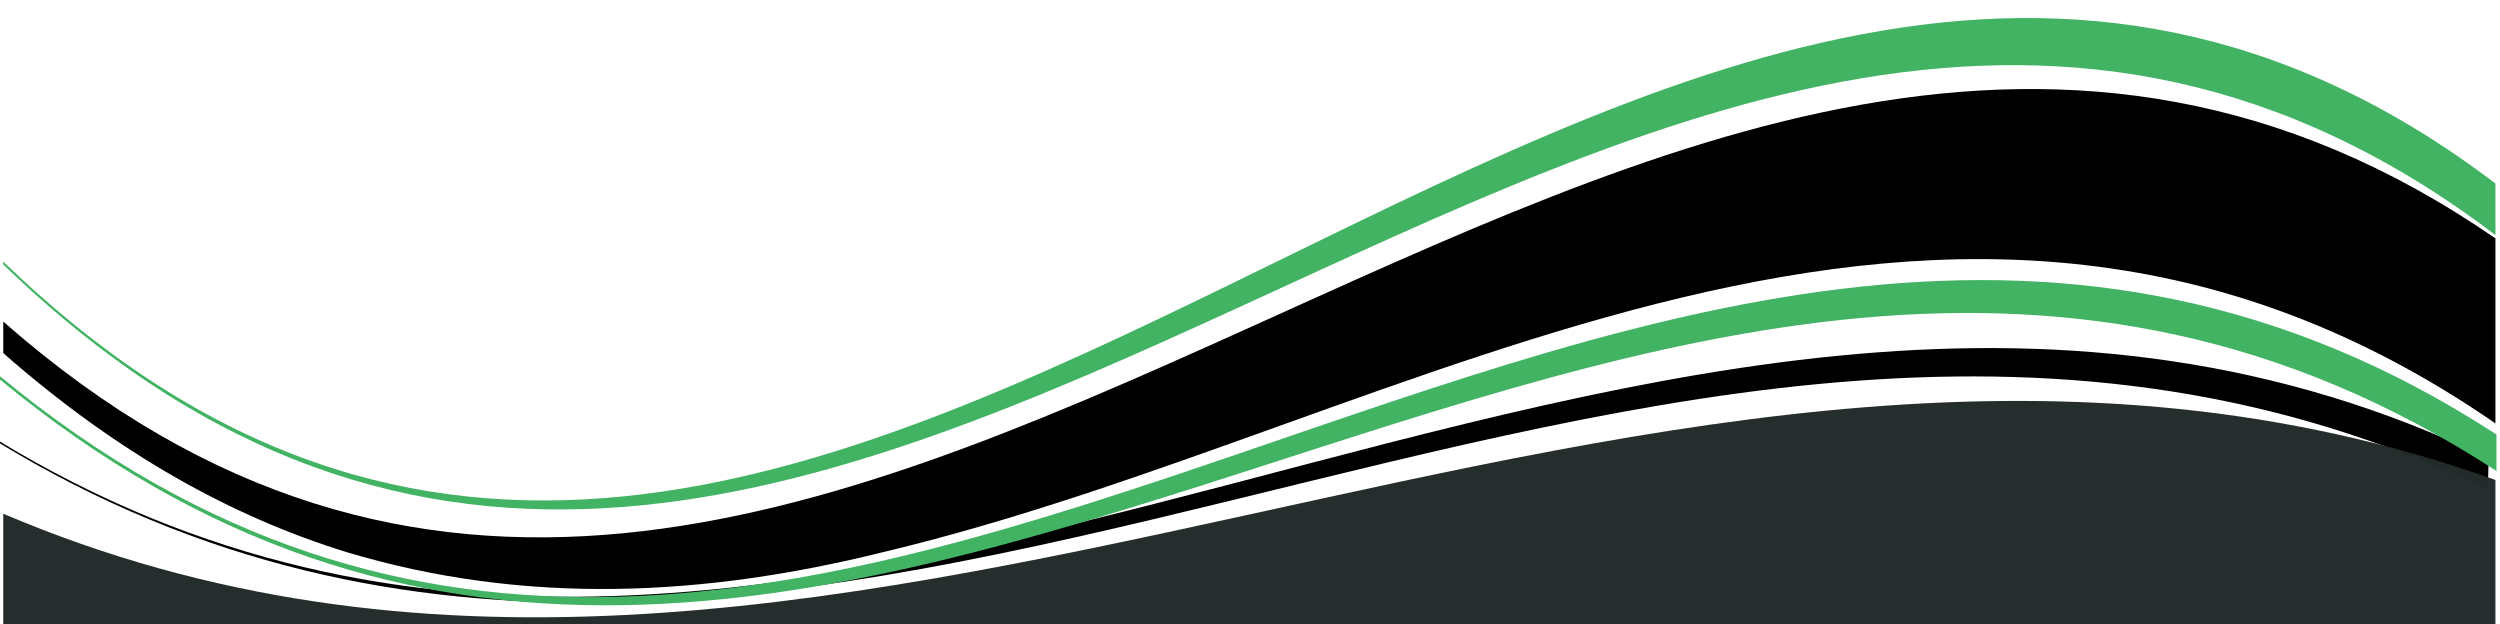 <?xml version="1.0" encoding="utf-8"?>
<svg width="320px" height="79.902px" viewBox="0 0 320 79.902" version="1.1" xmlns:xlink="http://www.w3.org/1999/xlink" xmlns="http://www.w3.org/2000/svg">
  <defs>
    <path d="M0 0L320 0L320 79.902L0 79.902L0 0Z" id="path_1" />
    <clipPath id="clip_1">
      <use xlink:href="#path_1" />
    </clipPath>
  </defs>
  <g id="mask" clip-path="url(#clip_1)">
    <path d="M0 0L320 0L320 79.902L0 79.902L0 0Z" id="mask" fill="none" fill-rule="evenodd" stroke="none" />
    <g id="Mask" transform="translate(-0.453 2.308)">
      <path d="M0 54.177L0.006 53.949C104.792 117.925 210.673 4.25 319 56.371L318.901 60.399C210.574 8.277 104.786 118.152 0 54.177" id="path10227-4" fill="#000000" fill-rule="evenodd" stroke="none" />
      <path d="M0.868 79.902L0.868 63.449C107.202 108.715 211.323 20.367 319.868 59.125L319.868 79.902L0.868 79.902" id="path10233-5" fill="#232B2B" fill-opacity="0.988" fill-rule="evenodd" stroke="none" />
      <g id="path10239-1" transform="translate(0.868 9.087)">
        <path d="M0 33.8L0 29.767C106.333 123.163 209.417 -56.541 319 19.122L319 42.8C248.387 -5.956 180.472 43.162 112.647 59.27C89.737 64.969 66.827 66.148 43.917 59.27C29.323 54.753 14.693 46.704 0 33.8" id="path_1" fill="#000000" fill-rule="evenodd" stroke="none" />
        <path d="M0 33.8L0 29.767C106.333 123.163 209.417 -56.541 319 19.122L319 42.8C248.387 -5.956 180.472 43.162 112.647 59.27C89.737 64.969 66.827 66.148 43.917 59.27C29.323 54.753 14.693 46.704 0 33.8" id="Group" fill="none" fill-rule="evenodd" stroke="none" />
      </g>
      <path d="M0.287 46.143L0.287 45.715C106.857 133.934 210.172 -18.161 320 53.309L320 57.982C210.172 -13.488 106.857 134.362 0.287 46.143" id="path10243-2" fill="#41B362" fill-rule="evenodd" stroke="none" />
      <path d="M0.868 31.547L0.868 31.175C107.201 133.874 210.285 -62.022 319.868 21.178L319.868 27.78C210.285 -55.421 107.201 134.246 0.868 31.547" id="path14599-1" fill="#41B362" fill-rule="evenodd" stroke="none" />
    </g>
  </g>
</svg>
